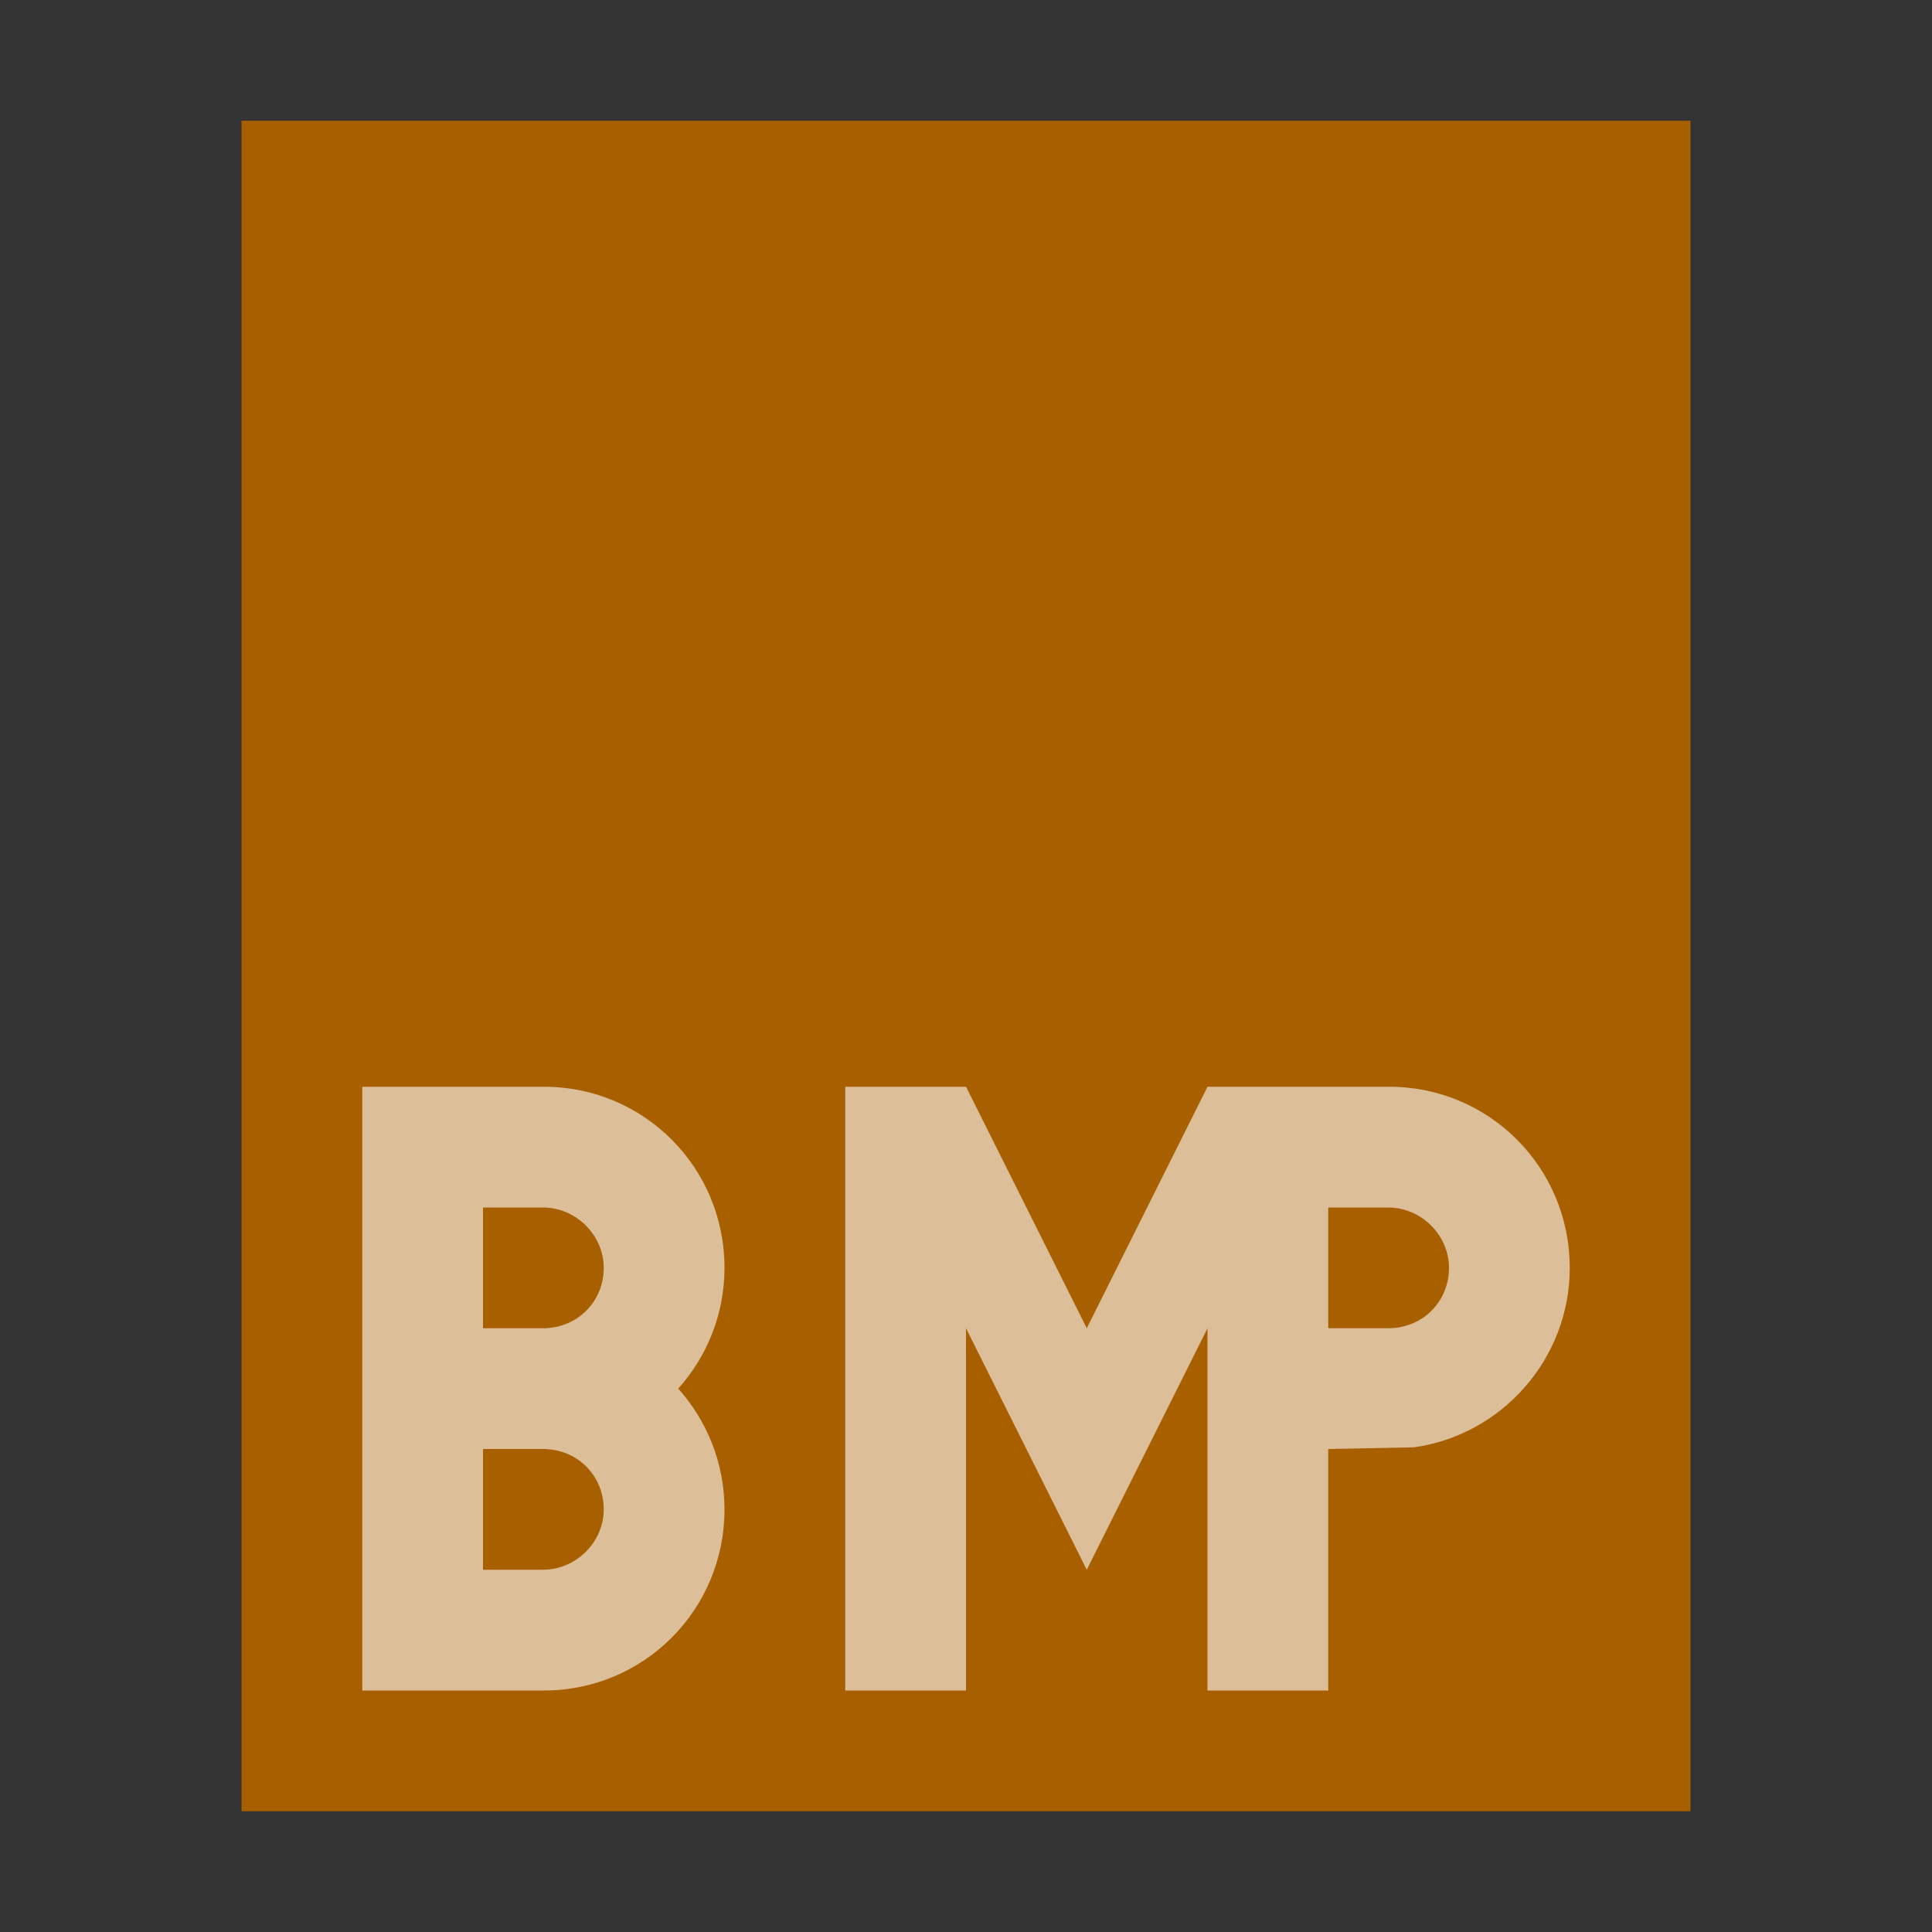 <svg xmlns="http://www.w3.org/2000/svg" width="16" height="16" viewBox="0 0 16 16">
  <rect x="0" y="0" width="16" height="16" fill="#333333" stroke="none"/>
  <g fill="none" fill-rule="evenodd">
    <polygon fill="#A75F00" points="2 15 2 1 14 1 14 15"/>
    <path fill="#FFF" fill-opacity=".6" d="M10,9 L11,9 L11.505,9 C12.331,9 13,9.666 13,10.5 C13,11.258 12.433,11.885 11.71,11.986 L11,12 L11,14 L10,14 L10,11 L9,13 L8,11 L8,14 L7,14 L7,9 L7.5,9 L8,9 L9,11 L10,9 Z M11,11 L11.495,11 C11.786,11 12,10.776 12,10.5 C12,10.232 11.774,10 11.495,10 L11,10 L11,11 Z M4,14 L3,14 L3,9 L4,9 L4.505,9 C5.331,9 6,9.666 6,10.5 C6,10.884 5.854,11.235 5.617,11.5 C5.854,11.765 6,12.116 6,12.5 C6,13.334 5.331,14 4.505,14 L4,14 Z M4,13 L4.495,13 C4.774,13 5,12.768 5,12.5 C5,12.224 4.786,12 4.495,12 L4,12 L4,13 Z M4.495,10 L4,10 L4,11 L4.495,11 C4.786,11 5,10.776 5,10.5 C5,10.232 4.774,10 4.495,10 Z"/>
  </g>
</svg>
